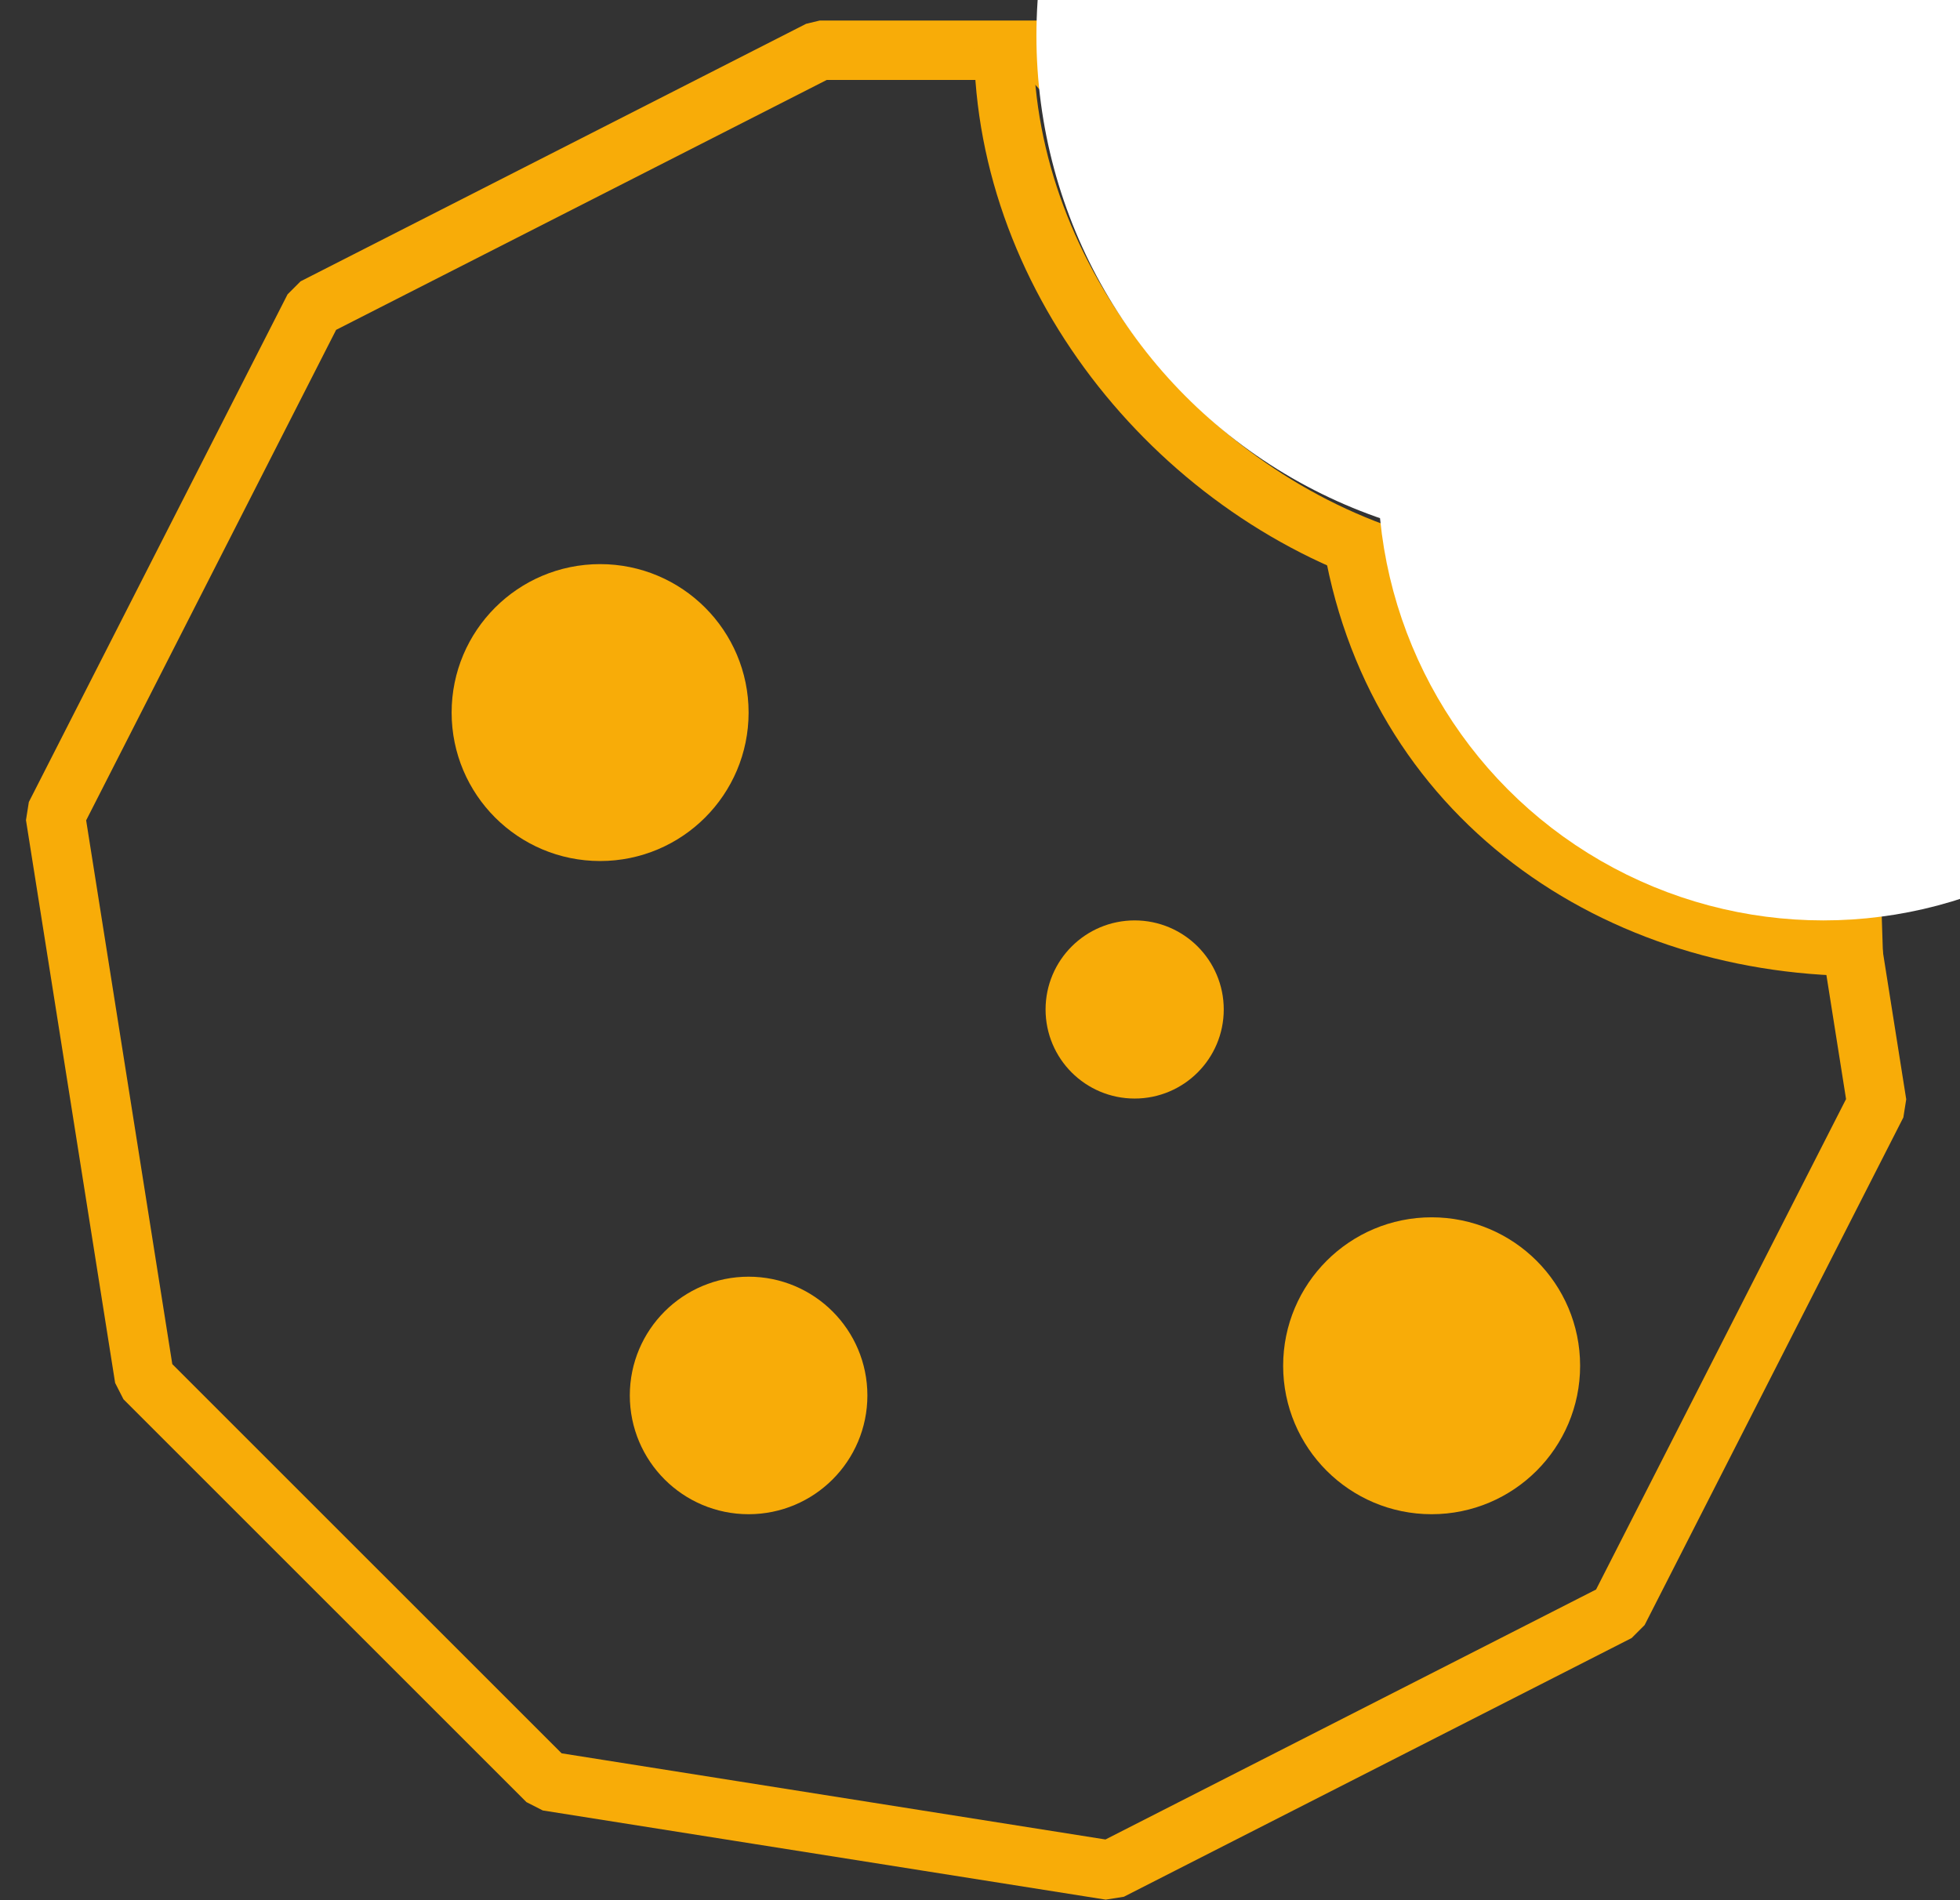 <?xml version="1.0" encoding="UTF-8"?>
<svg width="33px" height="32px" viewBox="0 0 33 32" version="1.1" xmlns="http://www.w3.org/2000/svg" xmlns:xlink="http://www.w3.org/1999/xlink">
    <rect x="0" y="0" width="33" height="32" fill="#333333" stroke="none"/>
    <!-- Generator: Sketch 54.1 (76490) - https://sketchapp.com -->
    <title>Icon Cookie</title>
    <desc>Created with Sketch.</desc>
    <g id="Symbols" stroke="none" stroke-width="1" fill="none" fill-rule="evenodd">
        <g id="Icon-Cookie---active">
            <g id="Icon-Cookie" transform="translate(-1, -1)" stroke="#F8AC08">
                <circle id="Oval" fill="#F8AC08" cx="11.104" cy="13" r="2"></circle>
                <path d="M32.032,19.128 L32.032,21.96 L26.392,29.722 L17.266,32.688 L8.14,29.722 L2.5,21.96 L2.5,12.364 L8.14,4.601 L17.226,1.649 L20.958,2.24 L32.032,19.128 Z" id="Shape" stroke-linejoin="bevel" transform="translate(17.266, 17.162) rotate(-9) translate(-17.266, -17.162) "></path>
                <circle id="Oval" fill="#F8AC08" cx="13.604" cy="24.5" r="1.5"></circle>
                <circle id="Oval" fill="#F8AC08" cx="20.104" cy="18" r="1"></circle>
                <circle id="Oval" fill="#F8AC08" cx="25.104" cy="24" r="2"></circle>
                <path d="M17.383,1.824 C17.712,5.808 21.005,9.125 24.83,9.943" id="Path" transform="translate(21.107, 5.883) rotate(7) translate(-21.107, -5.883) "></path>
                <path d="M24.441,9.45 C24.441,13.909 27.799,17.047 32.044,17.654" id="Path" transform="translate(28.243, 13.552) rotate(-10) translate(-28.243, -13.552) "></path>
            </g>
            <circle id="Oval" stroke="#FFFFFF" fill="#FFFFFF" cx="30.7" cy="8" r="7"></circle>
            <circle id="Oval" stroke="#FFFFFF" fill="#FFFFFF" cx="26.05" cy="0.6" r="8.1"></circle>
        </g>
    </g>
</svg>